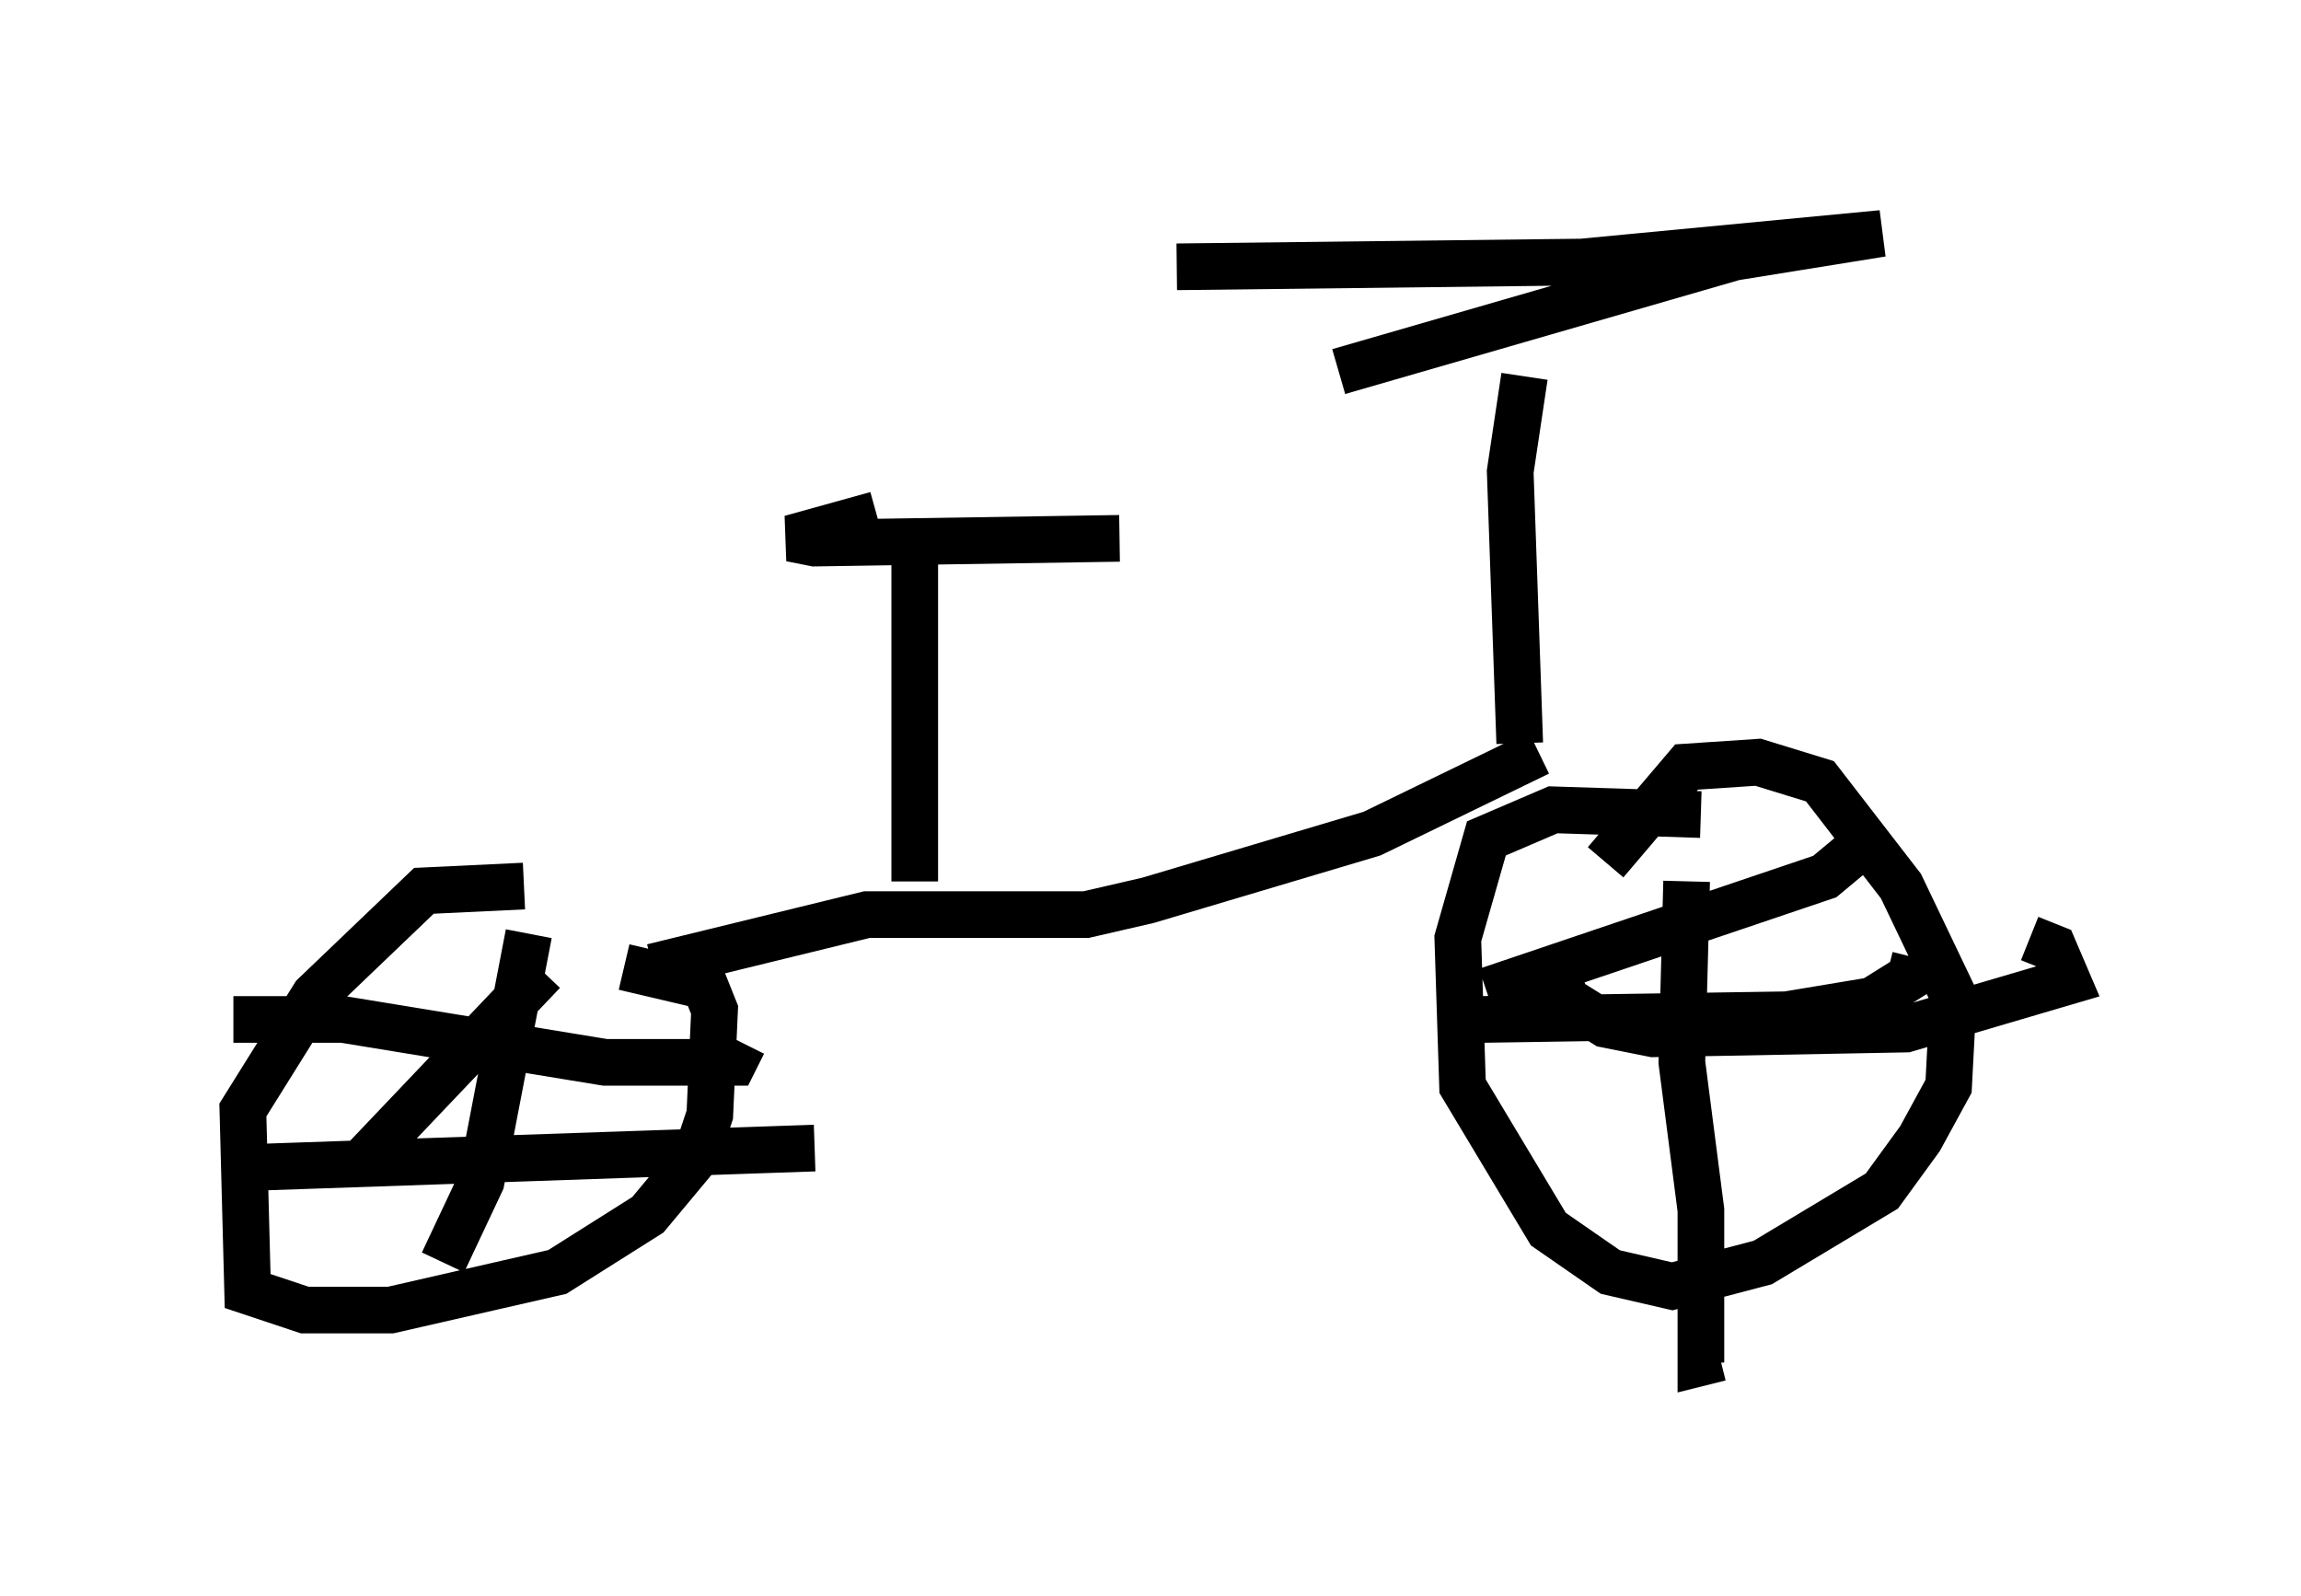 <?xml version="1.0" encoding="utf-8" ?>
<svg baseProfile="full" height="34.194" version="1.1" width="49.303" xmlns="http://www.w3.org/2000/svg" xmlns:ev="http://www.w3.org/2001/xml-events" xmlns:xlink="http://www.w3.org/1999/xlink"><defs /><rect fill="white" height="34.194" width="49.303" x="0" y="0" /><path d="M14.8, 22.252 m-3.573, -3.267 l-2.144, 0.102 -2.348, 2.246 l-1.531, 2.45 0.102, 3.879 l1.225, 0.408 1.838, 0.0 l3.573, -0.817 1.94, -1.225 l1.021, -1.225 0.306, -0.919 l0.102, -2.246 -0.204, -0.51 l-1.735, -0.408 m-8.371, 1.123 l2.348, 0.0 5.615, 0.919 l2.756, 0.0 0.204, -0.408 m-4.594, -2.348 l-1.021, 5.308 -0.817, 1.735 m-3.879, -2.042 l11.842, -0.408 m-5.819, -3.777 l-3.981, 4.185 m6.329, -4.288 l4.594, -1.123 4.696, 0.0 l1.327, -0.306 4.798, -1.429 l3.573, -1.735 m3.471, 1.327 l-3.165, -0.102 -1.429, 0.613 l-0.613, 2.144 0.102, 3.165 l1.838, 3.063 1.327, 0.919 l1.327, 0.306 1.94, -0.51 l2.552, -1.531 0.817, -1.123 l0.613, -1.123 0.102, -1.94 l-1.123, -2.348 -1.735, -2.246 l-1.327, -0.408 -1.531, 0.102 l-1.735, 2.042 m-1.123, 2.348 l0.306, 0.613 0.817, 0.51 l1.021, 0.204 5.41, -0.102 l3.471, -1.021 -0.306, -0.715 l-0.51, -0.204 m-7.35, -1.225 l-0.102, 3.879 0.408, 3.165 l0.0, 3.267 0.408, -0.102 m2.858, -10.821 l-0.613, 0.51 -7.248, 2.45 m-0.204, 0.613 l6.635, -0.102 1.838, -0.306 l0.817, -0.51 0.102, -0.408 m-21.438, -1.633 l0.0, -6.84 m-0.817, -1.021 l-1.838, 0.51 0.51, 0.102 l6.533, -0.102 m8.575, 4.39 l-0.204, -5.819 0.306, -2.042 m-3.981, -0.102 l8.473, -2.45 3.165, -0.51 l-6.431, 0.613 -8.677, 0.102 " fill="none" stroke="black" stroke-width="1" /></svg>